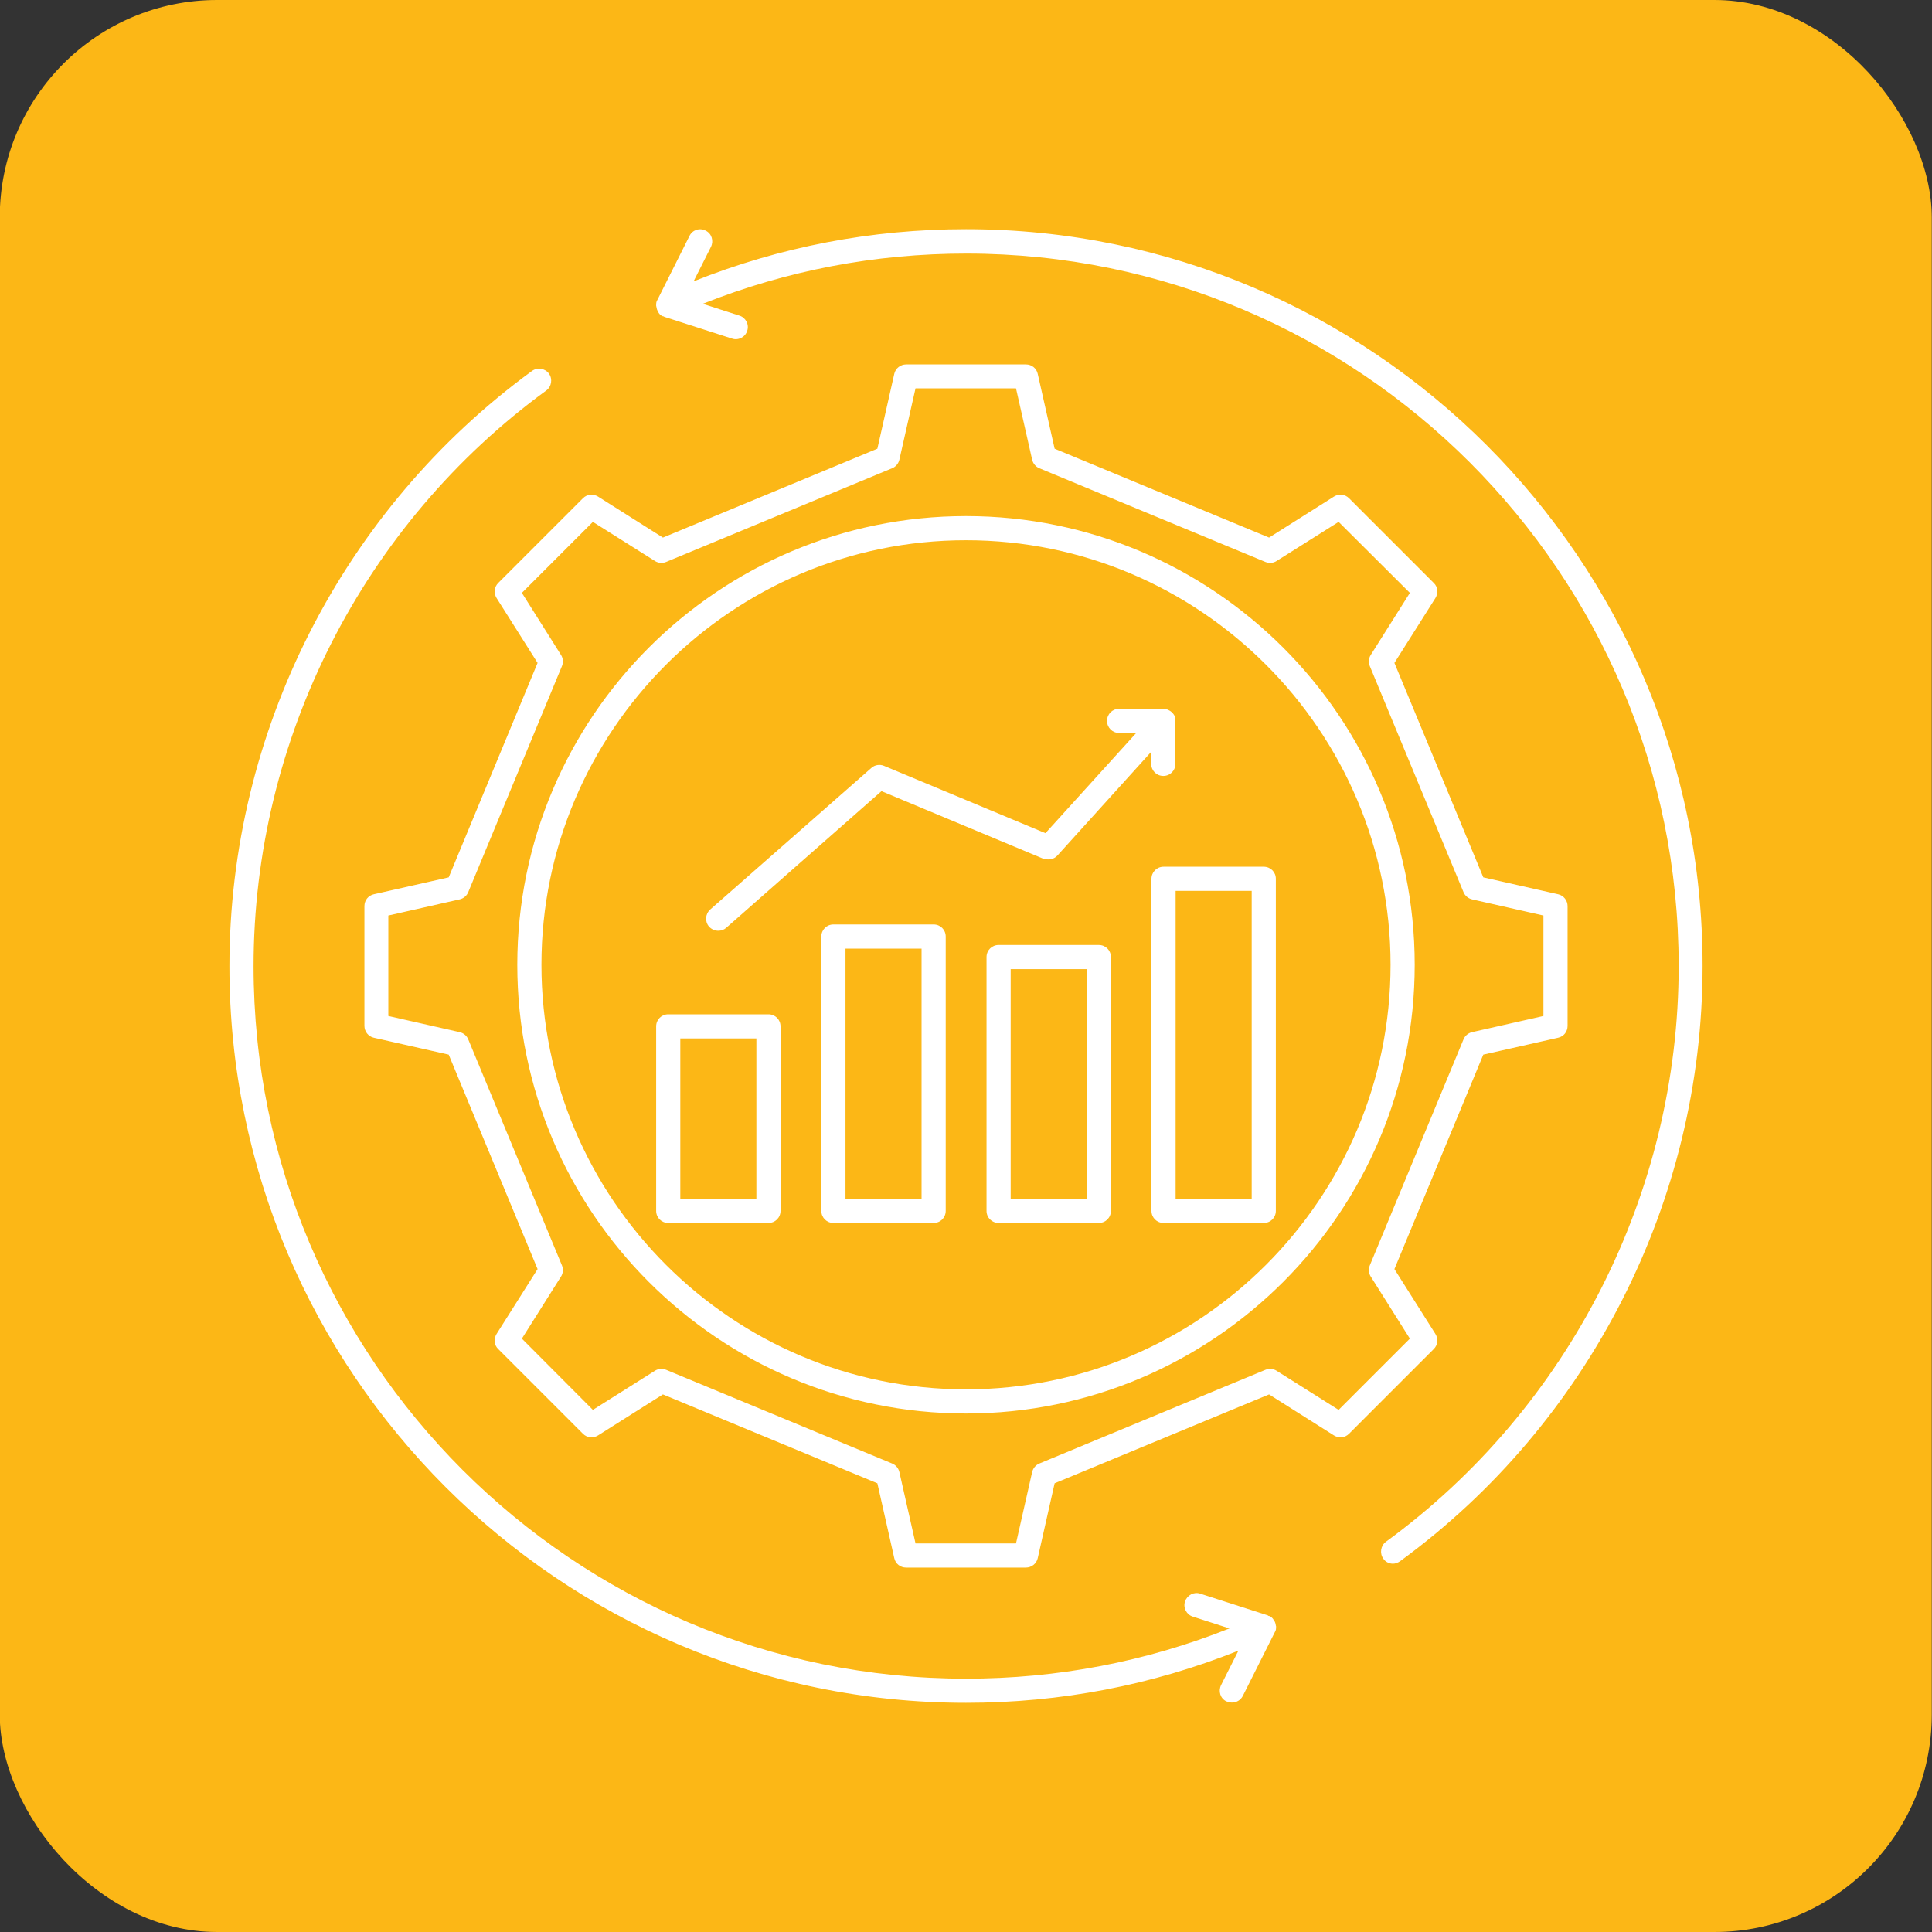 <?xml version="1.0" encoding="UTF-8"?><svg id="a" xmlns="http://www.w3.org/2000/svg" viewBox="0 0 80 80"><rect x="0" y="0" width="80" height="80" fill="#333333" stroke="none"/><defs><style>.b{fill:#fff;}.c{fill:#fcb716;}</style></defs><rect class="c" x="-.01" y="0" width="80" height="80" rx="9" ry="9"/><path class="b" d="M40,21.37c-10.25,0-18.58,8.33-18.58,18.58s8.33,18.58,18.58,18.58,18.58-8.33,18.58-18.58-8.33-18.58-18.58-18.58ZM40,57.53c-9.69,0-17.58-7.89-17.58-17.58s7.89-17.58,17.58-17.58,17.58,7.89,17.58,17.58-7.89,17.58-17.58,17.58ZM31.82,42h-4.15c-.28,0-.5.22-.5.5v7.64c0,.28.22.5.5.5h4.15c.28,0,.5-.22.5-.5v-7.64c0-.28-.22-.5-.5-.5ZM31.32,49.64h-3.15v-6.64h3.15v6.64ZM45.5,39.13h-4.15c-.28,0-.5.22-.5.5v10.51c0,.28.22.5.5.5h4.15c.28,0,.5-.22.5-.5v-10.51c0-.28-.22-.5-.5-.5ZM45,49.64h-3.15v-9.51h3.15v9.51ZM52.33,35.89h-4.15c-.28,0-.5.22-.5.5v13.75c0,.28.22.5.5.5h4.15c.28,0,.5-.22.5-.5v-13.75c0-.28-.22-.5-.5-.5ZM51.83,49.64h-3.15v-12.75h3.15v12.75ZM38.66,38.28h-4.15c-.28,0-.5.22-.5.5v11.36c0,.28.22.5.5.5h4.15c.28,0,.5-.22.5-.5v-11.36c0-.28-.22-.5-.5-.5ZM38.16,49.64h-3.15v-10.36h3.15v10.36ZM43.23,35.57l-6.73-2.81-6.43,5.66c-.09.08-.21.12-.33.12-.14,0-.28-.06-.38-.17-.18-.21-.16-.52.05-.71l6.67-5.86c.14-.13.35-.16.52-.09l6.69,2.79,3.76-4.15h-.71c-.28,0-.5-.22-.5-.5s.22-.5.5-.5h1.84c.09,0,.17.03.24.07.02.01.03.02.05.03.07.05.12.11.16.18,0,0,0,0,0,0,0,0,0,0,0,0,.03.06.04.13.04.2v1.8c0,.28-.22.5-.5.5s-.5-.22-.5-.5v-.5l-3.88,4.29c-.14.16-.37.21-.56.13ZM59.44,55.24l-1.7-2.69,3.68-8.88,3.1-.7c.23-.05.39-.25.39-.49v-4.96c0-.23-.16-.44-.39-.49l-3.1-.7-3.68-8.88,1.7-2.69c.12-.2.1-.46-.07-.62l-3.51-3.51c-.17-.17-.42-.19-.62-.07l-2.69,1.7-8.88-3.68-.7-3.1c-.05-.23-.25-.39-.49-.39h-4.96c-.23,0-.44.16-.49.39l-.7,3.1-8.88,3.68-2.69-1.7c-.2-.12-.45-.1-.62.07l-3.51,3.51c-.17.17-.19.42-.07.62l1.7,2.69-3.68,8.88-3.1.7c-.23.05-.39.25-.39.49v4.96c0,.23.16.44.39.49l3.1.7,3.68,8.88-1.7,2.69c-.12.2-.1.46.07.62l3.51,3.51c.17.17.42.19.62.07l2.69-1.7,8.88,3.68.7,3.1c.05.23.25.39.49.39h4.96c.23,0,.44-.16.49-.39l.7-3.1,8.88-3.68,2.69,1.7c.2.12.45.1.62-.07l3.51-3.51c.17-.17.19-.42.07-.62ZM55.43,58.38l-2.57-1.62c-.14-.09-.31-.1-.46-.04l-9.36,3.88c-.15.06-.26.19-.3.35l-.67,2.96h-4.16l-.67-2.96c-.04-.16-.15-.29-.3-.35l-9.36-3.88c-.15-.06-.32-.05-.46.04l-2.57,1.62-2.94-2.95,1.62-2.57c.09-.14.1-.31.04-.46l-3.88-9.36c-.06-.15-.19-.26-.35-.3l-2.96-.67v-4.16l2.96-.67c.16-.04.29-.15.35-.3l3.88-9.36c.06-.15.05-.32-.04-.46l-1.62-2.57,2.94-2.94,2.57,1.62c.14.09.31.1.46.04l9.36-3.88c.15-.06.26-.19.3-.35l.67-2.96h4.16l.67,2.96c.04.16.15.29.3.35l9.36,3.88c.15.06.32.05.46-.04l2.57-1.62,2.95,2.94-1.62,2.57c-.09.14-.1.31-.04.46l3.88,9.36c.06.15.19.26.35.3l2.96.67v4.16l-2.96.67c-.16.04-.29.15-.35.3l-3.88,9.36c-.06.15-.05.32.04.46l1.62,2.57-2.95,2.95ZM52.84,67.33s0,.01,0,.02c0,.08,0,.16-.05.23l-1.33,2.65c-.09.17-.26.27-.45.27-.08,0-.15-.02-.23-.05-.25-.12-.34-.42-.22-.67l.72-1.43c-3.58,1.43-7.37,2.16-11.28,2.16-16.82,0-30.5-13.68-30.5-30.5,0-9.7,4.68-18.92,12.53-24.65.22-.16.54-.11.7.11.16.22.11.54-.11.7-7.59,5.54-12.12,14.45-12.12,23.84,0,16.27,13.23,29.5,29.5,29.5,3.78,0,7.44-.7,10.91-2.08l-1.52-.49c-.26-.08-.41-.37-.32-.63s.37-.41.63-.32l2.8.9s.01.01.02.02c.02,0,.03,0,.05.01.07.03.12.08.16.14,0,0,0,.02.02.03.05.07.07.14.08.22,0,.01.01.02.01.03ZM70.5,40c0,9.7-4.68,18.92-12.53,24.65-.09.06-.19.1-.29.1-.15,0-.31-.07-.4-.21-.16-.22-.11-.54.11-.7,7.59-5.54,12.12-14.45,12.12-23.84,0-16.27-13.23-29.5-29.5-29.5-3.78,0-7.44.7-10.91,2.08l1.52.49c.26.08.41.37.32.63-.08.26-.37.41-.63.32l-2.8-.9s-.02-.01-.03-.02c-.01,0-.03,0-.05-.01-.07-.03-.12-.08-.16-.14,0,0,0-.02-.01-.03-.05-.07-.07-.14-.08-.22,0-.01-.01-.02-.01-.03,0,0,0-.01,0-.02,0-.08,0-.16.05-.23l1.33-2.65c.12-.25.42-.35.67-.22.25.12.34.42.22.67l-.72,1.43c3.58-1.43,7.37-2.16,11.28-2.16,16.82,0,30.5,13.68,30.5,30.5Z"/></svg>